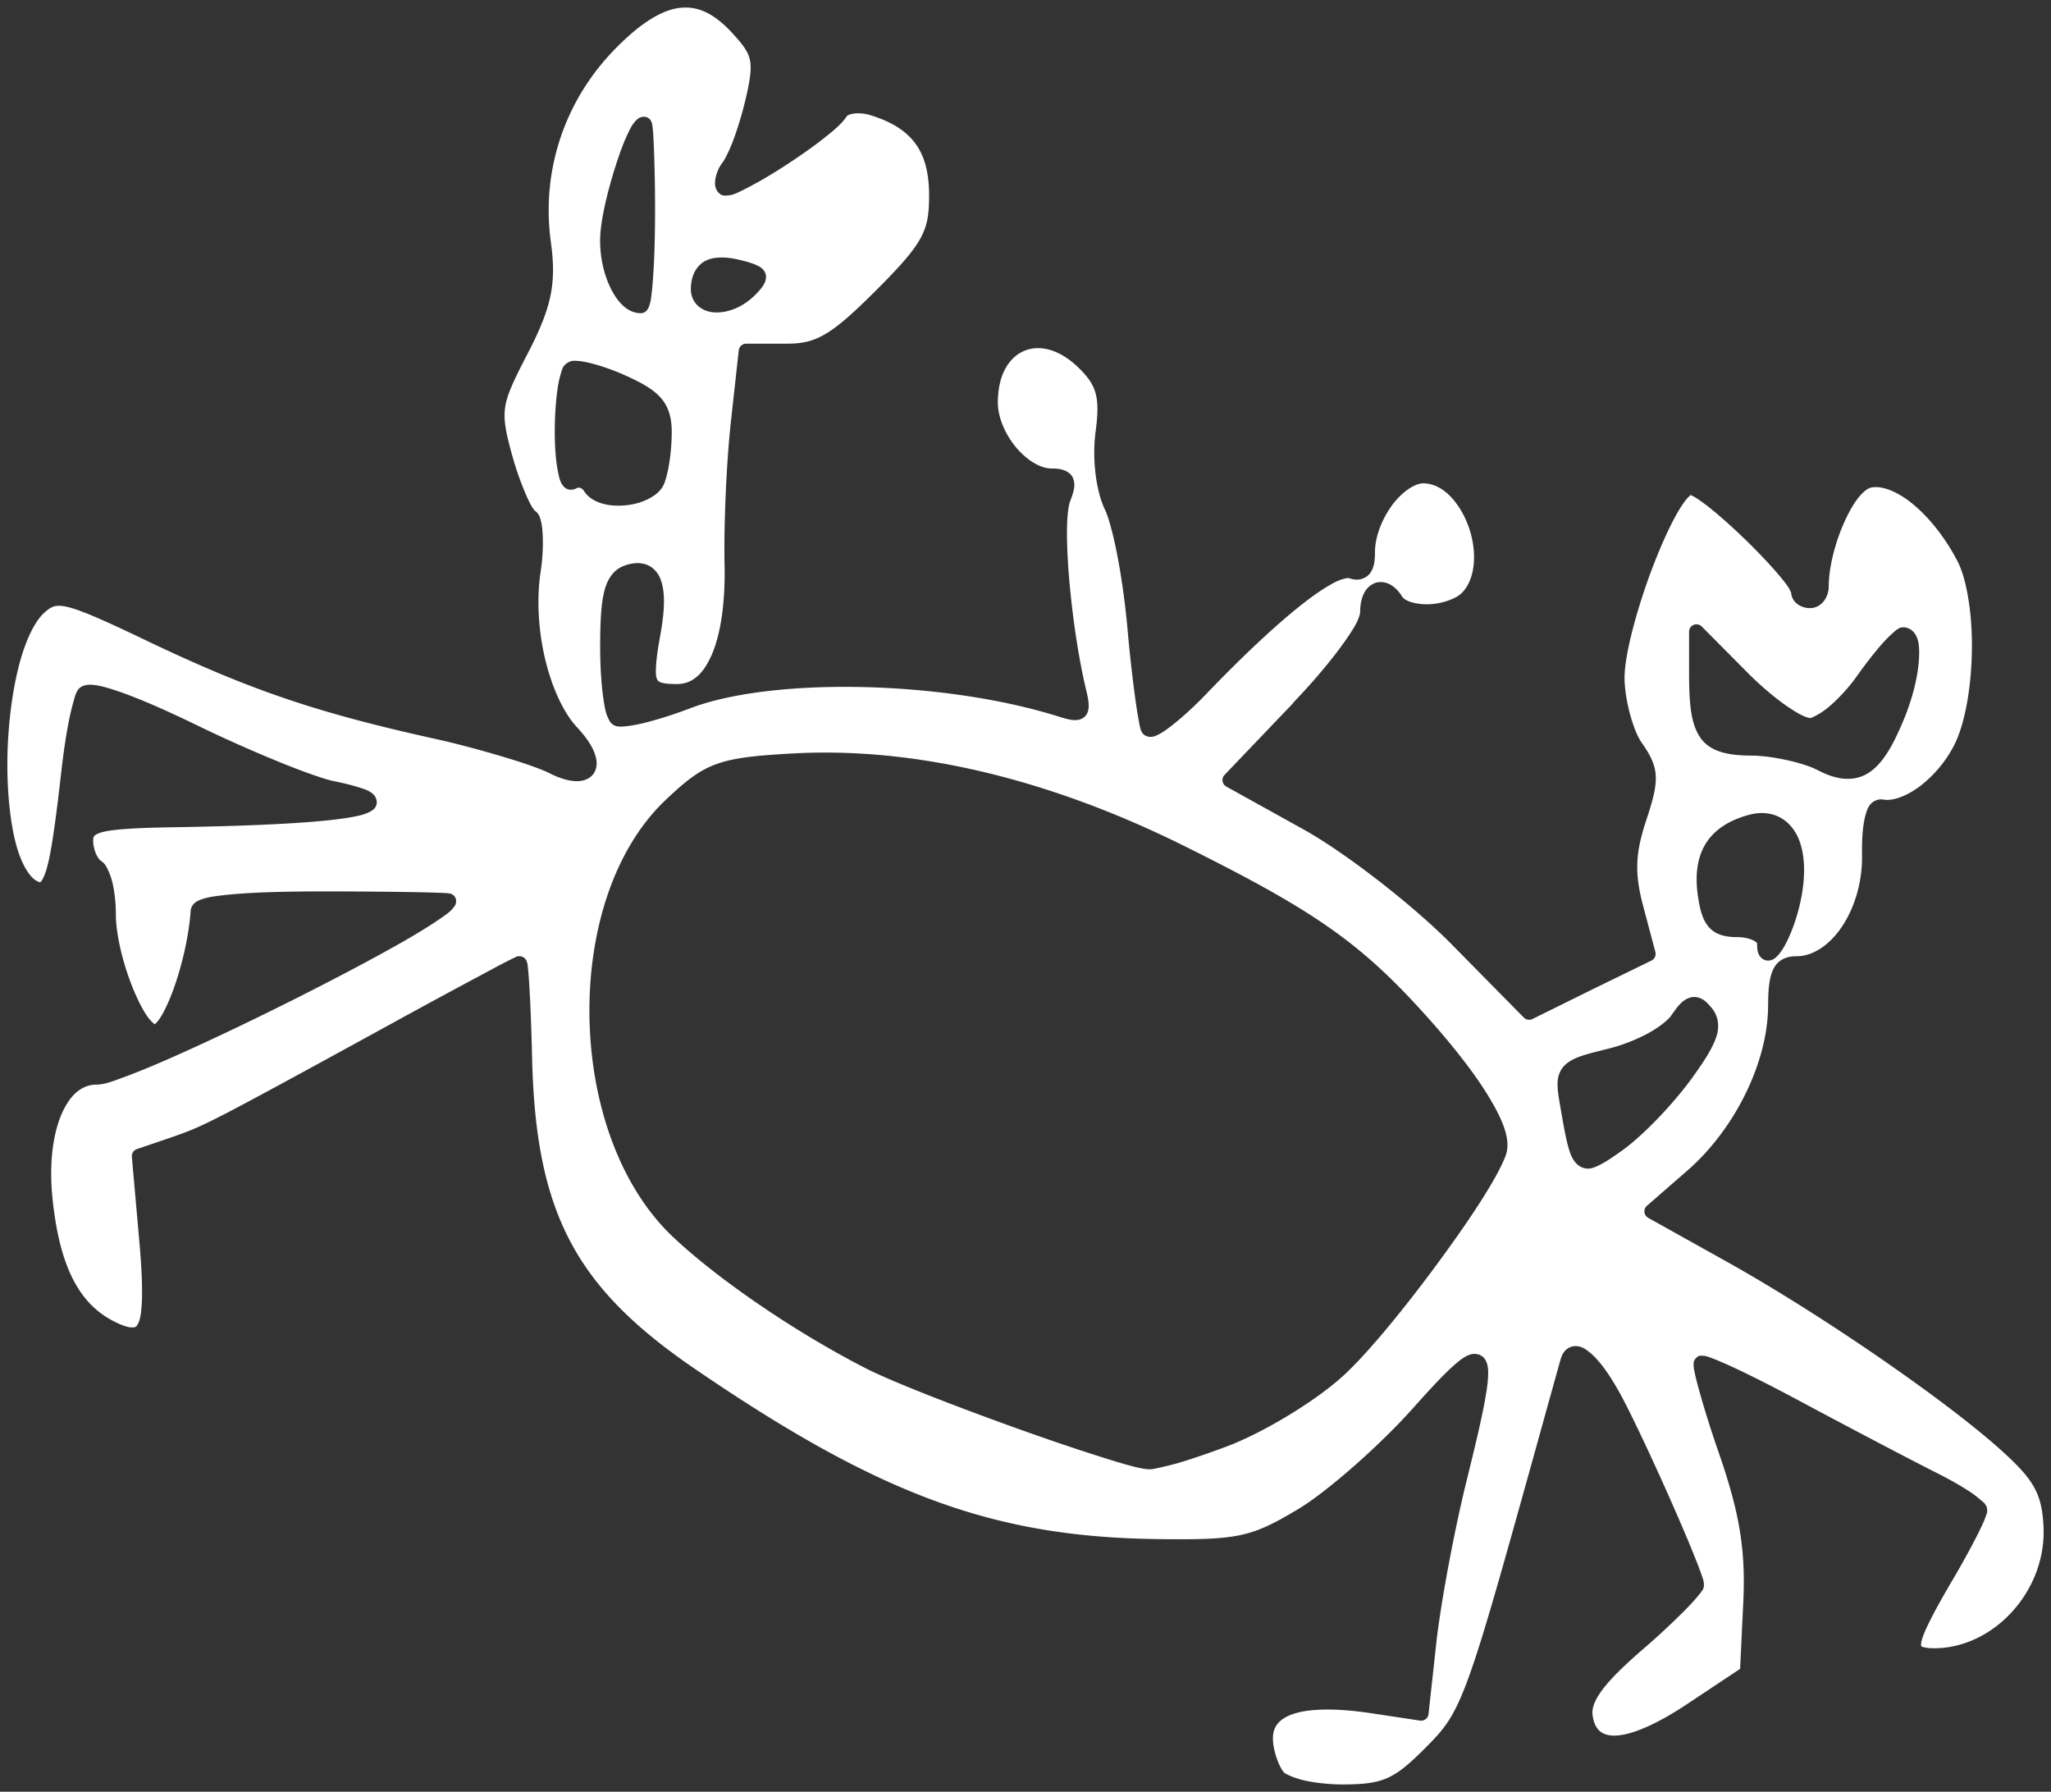 <?xml version="1.0" encoding="UTF-8" standalone="no"?>
<!-- Created with Inkscape (http://www.inkscape.org/) -->

<svg
   xmlns:dc="http://purl.org/dc/elements/1.1/"
   xmlns:cc="http://creativecommons.org/ns#"
   xmlns:rdf="http://www.w3.org/1999/02/22-rdf-syntax-ns#"
   xmlns:svg="http://www.w3.org/2000/svg"
   xmlns="http://www.w3.org/2000/svg"
   xmlns:sodipodi="http://sodipodi.sourceforge.net/DTD/sodipodi-0.dtd"
   xmlns:inkscape="http://www.inkscape.org/namespaces/inkscape"
   width="180.815"
   height="157.935"
   id="svg3417"
   version="1.1"
   inkscape:version="0.48.5 r10040"
   sodipodi:docname="crab.svg">
  <rect width="100%" height="100%" fill="#333333" stroke="none"/>
  <defs
     id="defs3419" />
  <sodipodi:namedview
     id="base"
     pagecolor="#ffffff"
     bordercolor="#666666"
     borderopacity="1.0"
     inkscape:pageopacity="0.0"
     inkscape:pageshadow="2"
     inkscape:zoom="0.98994949"
     inkscape:cx="104.68198"
     inkscape:cy="96.441956"
     inkscape:document-units="px"
     inkscape:current-layer="layer1"
     showgrid="false"
     fit-margin-top="0"
     fit-margin-left="0"
     fit-margin-right="0"
     fit-margin-bottom="0"
     inkscape:window-width="1600"
     inkscape:window-height="837"
     inkscape:window-x="0"
     inkscape:window-y="27"
     inkscape:window-maximized="1" />
  <g
     inkscape:label="Layer 1"
     inkscape:groupmode="layer"
     id="layer1"
     transform="translate(-284.593,-453.395)">
    <path
       sodipodi:type="inkscape:offset"
       inkscape:radius="-0.65525782"
       inkscape:original="M 344.375 453.4375 C 342.54801 453.673 340.5678 454.95635 338.28125 457.3125 C 333.72175 462.0107 331.621 468.3995 332.5 474.8125 C 332.994 478.4164 332.6168 480.20115 330.5 484.28125 C 328.0614 488.98165 327.96795 489.59955 329.15625 493.84375 C 329.85545 496.34125 330.84285 498.6279 331.34375 498.9375 C 331.84475 499.2471 331.94275 501.4221 331.59375 503.75 C 330.84475 508.7444 332.38195 515.12965 334.96875 517.90625 C 337.69615 520.83375 336.6882 522.6601 333.3125 520.9375 C 331.8431 520.1877 327.28125 518.81845 323.15625 517.90625 C 312.70095 515.59425 306.9024 513.62815 297.6875 509.21875 C 290.5079 505.78325 289.5708 505.54115 288.0625 506.90625 C 283.6584 510.89185 283.3648 530.05995 287.6875 531.71875 C 289.1232 532.26975 289.6439 530.39605 290.6875 521.21875 C 291.0375 518.14075 291.6403 515.17515 292 514.59375 C 292.415 513.92315 295.94595 515.13205 301.65625 517.90625 C 306.60625 520.31105 312.11875 522.55305 313.90625 522.90625 C 321.26695 524.36085 316.00055 525.40005 299.90625 525.65625 C 293.29495 525.76155 292.15625 526.0345 292.15625 527.5 C 292.15625 528.4449 292.60625 529.50385 293.15625 529.84375 C 293.70625 530.18365 294.15625 532.0531 294.15625 534 C 294.15625 537.7782 296.76925 544.34375 298.28125 544.34375 C 299.57315 544.34375 301.7642 538.17375 302.0625 533.71875 C 302.1121 532.97715 305.80745 532.625 313.15625 532.625 C 319.20625 532.625 324.15625 532.6967 324.15625 532.8125 C 324.15625 534.3112 296.1223 548.34375 293.125 548.34375 C 289.8769 548.34375 287.9354 552.9057 288.5625 559.0625 C 289.1715 565.0418 290.92555 568.61475 294.15625 570.34375 C 297.59465 572.18395 298.25215 570.7052 297.53125 562.75 L 296.875 555.3125 L 299.8125 554.3125 C 302.9211 553.2288 303.20155 553.08265 319.59375 544.09375 C 325.36085 540.93125 330.2183 538.34375 330.375 538.34375 C 330.5317 538.34475 330.74055 542.05725 330.84375 546.59375 C 331.15905 560.44565 334.6797 567.2083 345.4375 574.5625 C 361.8515 585.7832 372.11445 589.54055 386.65625 589.71875 C 393.76805 589.80595 395.17475 589.50315 399.40625 586.96875 C 402.02415 585.40085 406.63915 581.35085 409.65625 577.96875 C 415.97635 570.88415 416.30135 571.4181 413.21875 583.9375 C 412.15065 588.2756 410.943 594.6648 410.5625 598.125 L 409.875 604.40625 L 405.53125 603.75 C 399.37545 602.8269 396.15625 603.83665 396.15625 606.65625 C 396.15625 607.91075 396.68375 609.465 397.34375 610.125 C 398.00375 610.785 400.5175 611.34375 402.9375 611.34375 C 406.586 611.34375 407.90745 610.7488 410.65625 608 C 413.98475 604.6714 414.3789 603.67345 420.3125 582.34375 C 421.46 578.21875 422.56825 574.21815 422.78125 573.46875 C 423.30995 571.60835 425.19125 573.2595 427.34375 577.5 C 429.89365 582.5233 434.15675 592.27835 434.15625 593.09375 C 434.15595 593.48995 431.87425 595.793 429.09375 598.1875 C 425.46525 601.3123 424.12415 603.147 424.34375 604.6875 C 424.81525 607.9955 428.23895 607.7872 433.71875 604.125 L 438.65625 600.84375 L 438.9375 594.625 C 439.1589 589.9893 438.59505 586.55155 436.71875 581.15625 C 435.33525 577.17795 434.38595 573.7703 434.59375 573.5625 C 434.80165 573.3547 438.59225 575.1208 443.03125 577.5 C 447.47025 579.8792 452.90285 582.74375 455.09375 583.84375 C 457.28475 584.94375 459.105 586.14295 459.125 586.53125 C 459.1449 586.91955 457.80625 589.54535 456.15625 592.34375 C 452.63495 598.31605 452.46565 599.34375 455.09375 599.34375 C 460.76225 599.34375 465.64405 593.99465 465.40625 588.03125 C 465.28105 584.89185 464.501 583.47815 461.4375 580.71875 C 456.4489 576.22555 445.3206 568.5957 436.9375 563.9375 L 430.21875 560.1875 L 433.84375 557.03125 C 438.17135 553.23155 441.095 547.23655 441.125 542.09375 C 441.1423 539.13775 441.52965 538.34375 442.96875 538.34375 C 446.40815 538.34375 449.48125 533.7917 449.40625 528.8125 C 449.36175 525.8713 449.7484 524.38035 450.5 524.53125 C 452.7552 524.98425 456.32135 522.12575 457.71875 518.78125 C 459.53235 514.44005 459.5589 506.00795 457.75 502.53125 C 455.4493 498.10945 451.5825 495.04095 449.25 495.78125 C 447.3887 496.37205 445.17225 501.44245 445.15625 505.09375 C 445.15315 505.78125 444.70625 506.34375 444.15625 506.34375 C 443.60625 506.34375 443.15625 505.9807 443.15625 505.5625 C 443.15625 504.2553 434.9702 496.34375 433.625 496.34375 C 431.8516 496.34375 427.15625 508.5386 427.15625 513.125 C 427.15625 515.1968 427.88635 517.94125 428.78125 519.21875 C 430.19695 521.23995 430.23605 522.0388 429.09375 525.5 C 428.10205 528.5047 428.03885 530.45325 428.84375 533.46875 L 429.90625 537.46875 L 424.65625 540.03125 L 419.40625 542.625 L 413.03125 536.15625 C 409.52095 532.60685 403.5649 528.0162 399.8125 525.9375 L 393 522.15625 L 399.0625 515.8125 C 402.5319 512.1996 405.15625 508.59825 405.15625 507.40625 C 405.15625 505.22545 406.59385 504.62475 407.65625 506.34375 C 408.51055 507.72605 412.4819 507.5806 413.9375 506.125 C 416.9489 503.1136 414.1609 495.34375 410.0625 495.34375 C 407.8532 495.34375 405.15625 499.01535 405.15625 502.03125 C 405.15625 503.53875 404.6836 504.07695 403.75 503.71875 C 402.2529 503.14415 397.14285 507.14515 390.46875 514.09375 C 388.17915 516.47755 386.10985 518.0624 385.84375 517.625 C 385.57765 517.1875 385.04355 513.24375 384.65625 508.84375 C 384.26895 504.44375 383.3443 499.59025 382.625 498.09375 C 381.869 496.52135 381.54045 493.73035 381.84375 491.46875 C 382.25965 488.36815 381.9267 487.1142 380.25 485.4375 C 376.4396 481.6271 371.90625 483.5069 371.90625 488.875 C 371.90625 491.9056 374.76215 495.34375 377.28125 495.34375 C 378.70905 495.34375 378.89985 495.7652 378.28125 497.4375 C 377.56035 499.3864 378.3294 508.48465 379.6875 514.21875 C 380.187 516.32785 379.9771 516.5066 377.9375 515.875 C 367.5936 512.6721 352.7104 512.3524 345.25 515.1875 C 342.277 516.3173 339.4645 517.00585 339 516.71875 C 338.5355 516.43165 338.15625 513.5837 338.15625 510.375 C 338.15625 505.8477 338.5166 504.40355 339.8125 503.90625 C 342.1756 502.99935 342.9524 504.8498 342.125 509.375 C 341.3365 513.6868 341.62115 514.34375 344.28125 514.34375 C 347.43145 514.34375 349.2734 510.08465 349.125 503.15625 C 349.0503 499.67065 349.3035 494.03125 349.6875 490.59375 L 350.375 484.34375 L 353.90625 484.34375 C 356.78635 484.34375 358.31015 483.43975 362.28125 479.46875 C 366.46675 475.28315 367.15625 474.0615 367.15625 470.625 C 367.15625 466.4326 365.43005 464.11145 361.46875 462.90625 C 360.27745 462.54385 359.0369 462.71595 358.6875 463.28125 C 357.6358 464.98295 349.0531 470.5531 348.4375 469.9375 C 348.1228 469.6227 348.29585 468.79455 348.84375 468.09375 C 349.39155 467.39295 350.3064 464.91775 350.875 462.59375 C 351.8092 458.77575 351.70775 458.12485 349.59375 455.84375 C 347.88715 454.0023 346.20199 453.202 344.375 453.4375 z M 341.375 464.34375 C 341.5556 464.34375 341.7025 467.94405 341.6875 472.34375 C 341.6724 476.74345 341.39625 480.34345 341.09375 480.34375 C 339.56755 480.34525 338.15625 477.56055 338.15625 474.59375 C 338.15625 471.68675 340.4615 464.34375 341.375 464.34375 z M 347.09375 476.96875 C 347.7216 476.65344 348.6583 476.6655 349.9375 477 C 351.7645 477.4778 351.8778 477.7471 350.6875 478.9375 C 348.8702 480.755 346.15625 480.7116 346.15625 478.875 C 346.15625 477.89825 346.4659 477.28406 347.09375 476.96875 z M 334.96875 485.9375 C 335.42585 485.655 337.45085 486.17915 339.46875 487.09375 C 342.38225 488.41435 343.15625 489.31675 343.15625 491.46875 C 343.15625 492.95915 342.86515 494.88 342.53125 495.75 C 341.85825 497.5038 337.6107 497.9074 336.625 496.3125 C 336.2796 495.7535 335.5745 495.5586 335.0625 495.875 C 334.5354 496.2008 334.15625 494.2688 334.15625 491.4375 C 334.15625 488.6875 334.51165 486.22 334.96875 485.9375 z M 434.15625 509.09375 L 438.25 513.21875 C 440.5147 515.48345 443.1879 517.34375 444.1875 517.34375 C 445.1871 517.34375 447.29565 515.53195 448.84375 513.34375 C 450.39195 511.15545 451.99375 509.35575 452.40625 509.34375 C 453.59135 509.30995 453.2832 513.1066 451.8125 516.625 C 449.8684 521.276 448.19185 522.2932 445.15625 520.6875 C 443.78125 519.9602 441.0036 519.35375 439 519.34375 C 434.9424 519.32735 434.15625 518.2177 434.15625 512.625 L 434.15625 509.09375 z M 354.46875 520.46875 C 365.07045 519.86965 376.81425 522.65725 388.65625 528.53125 C 400.05935 534.18755 404.00315 536.9248 409.65625 543.1875 C 414.90705 549.0044 417.3931 553.2235 416.6875 555.0625 C 415.2187 558.8901 406.30625 570.8871 402.34375 574.375 C 399.91425 576.5135 395.489 579.16285 392.5 580.28125 C 389.5109 581.39955 386.51065 582.291 385.84375 582.25 C 383.52595 582.1067 365.62885 575.6734 361.15625 573.375 C 355.02695 570.2251 348.31775 565.6723 344.40625 562 C 335.12645 553.2877 334.7573 532.82025 343.75 524.34375 C 347.1031 521.18315 348.09495 520.82885 354.46875 520.46875 z M 440.78125 525.84375 C 442.5229 526.38969 443.35265 528.6712 442.8125 532 C 442.236 535.5526 440.15625 539.10465 440.15625 536.53125 C 440.15625 535.87125 439.0626 535.34375 437.75 535.34375 C 435.8562 535.34375 435.2913 534.69215 434.9375 532.28125 C 434.4352 528.85875 435.6449 526.82435 438.75 525.90625 C 439.51767 525.67925 440.2007 525.66177 440.78125 525.84375 z M 433.8125 541.9375 C 434.1861 541.8427 434.52675 542.08605 435 542.65625 C 435.8849 543.72255 435.47865 544.9429 433.21875 548.0625 C 431.61825 550.272 428.91995 553.06995 427.21875 554.28125 C 423.88295 556.65655 423.79035 556.5593 422.78125 550.6875 C 422.26355 547.6751 422.4106 547.4987 426.625 546.4375 C 429.0433 545.8285 431.6587 544.4245 432.4375 543.3125 C 433.02555 542.473 433.4389 542.0323 433.8125 541.9375 z "
       style="fill:#ffffff"
       id="path2989"
       d="m 344.469,454.094 c -1.587,0.205 -3.481,1.382 -5.719,3.688 -4.423,4.557 -6.446,10.722 -5.594,16.938 0.504,3.677 0.076,5.754 -2.062,9.875 -1.215,2.343 -1.81,3.595 -1.969,4.719 -0.159,1.124 0.066,2.234 0.656,4.344 0.342,1.222 0.774,2.393 1.156,3.281 0.191,0.444 0.378,0.833 0.531,1.094 0.153,0.261 0.318,0.405 0.219,0.344 0.409,0.253 0.502,0.585 0.594,0.938 0.092,0.353 0.133,0.784 0.156,1.25 0.046,0.933 -0.007,2.079 -0.188,3.281 -0.359,2.392 -0.19,5.164 0.406,7.656 0.596,2.492 1.614,4.716 2.781,5.969 0.719,0.771 1.22,1.467 1.5,2.125 0.28,0.658 0.373,1.309 0.062,1.875 -0.31,0.566 -0.985,0.813 -1.656,0.781 -0.672,-0.032 -1.446,-0.261 -2.344,-0.719 -0.634,-0.324 -2.145,-0.861 -3.969,-1.406 -1.823,-0.545 -3.987,-1.142 -6.031,-1.594 -10.482,-2.318 -16.351,-4.296 -25.594,-8.719 -3.585,-1.716 -5.622,-2.618 -6.812,-2.906 -0.595,-0.144 -0.944,-0.14 -1.219,-0.062 -0.275,0.077 -0.53,0.25 -0.875,0.562 -0.91,0.823 -1.748,2.648 -2.312,4.969 -0.564,2.321 -0.896,5.107 -0.938,7.812 -0.041,2.706 0.196,5.332 0.688,7.344 0.492,2.012 1.316,3.3 2,3.562 0.231,0.088 0.156,0.116 0.25,0.031 0.094,-0.085 0.325,-0.464 0.531,-1.188 0.412,-1.447 0.792,-4.2 1.312,-8.781 0.177,-1.557 0.412,-3.092 0.656,-4.312 0.122,-0.61 0.256,-1.132 0.375,-1.562 0.119,-0.431 0.197,-0.744 0.375,-1.031 0.184,-0.298 0.498,-0.425 0.75,-0.469 0.252,-0.044 0.502,-0.036 0.781,0 0.558,0.073 1.247,0.272 2.094,0.562 1.694,0.581 4.006,1.575 6.875,2.969 2.461,1.196 5.076,2.351 7.281,3.25 2.205,0.899 4.052,1.537 4.812,1.688 0.935,0.185 1.682,0.382 2.25,0.562 0.568,0.18 0.947,0.304 1.281,0.656 0.167,0.176 0.318,0.551 0.219,0.875 -0.099,0.324 -0.313,0.452 -0.5,0.562 -0.375,0.22 -0.804,0.344 -1.438,0.469 -2.533,0.498 -7.877,0.809 -15.938,0.938 -3.297,0.052 -5.209,0.173 -6.188,0.406 -0.489,0.116 -0.704,0.258 -0.781,0.344 -0.077,0.086 -0.125,0.156 -0.125,0.438 0,0.368 0.103,0.812 0.25,1.156 0.147,0.345 0.353,0.573 0.438,0.625 0.332,0.205 0.478,0.5 0.625,0.812 0.147,0.312 0.277,0.655 0.375,1.062 0.196,0.816 0.312,1.82 0.312,2.844 0,1.738 0.62,4.293 1.438,6.344 0.409,1.026 0.866,1.95 1.281,2.562 0.208,0.306 0.413,0.527 0.562,0.656 0.15,0.13 0.236,0.125 0.188,0.125 -0.099,0 -0.057,0.022 0.062,-0.094 0.12,-0.115 0.292,-0.332 0.469,-0.625 0.354,-0.586 0.762,-1.478 1.125,-2.5 0.727,-2.043 1.325,-4.64 1.469,-6.781 0.024,-0.361 0.256,-0.639 0.469,-0.781 0.212,-0.142 0.447,-0.233 0.719,-0.312 0.543,-0.159 1.273,-0.251 2.219,-0.344 1.891,-0.185 4.659,-0.281 8.344,-0.281 3.028,0 5.782,0.03 7.781,0.062 1,0.016 1.806,0.039 2.375,0.062 0.285,0.012 0.52,0.016 0.688,0.031 0.084,0.007 0.142,0.017 0.219,0.031 0.038,0.007 0.079,0.003 0.156,0.031 0.038,0.014 0.069,0.029 0.156,0.094 0.022,0.016 0.067,0.036 0.094,0.062 0.026,0.026 0.062,0.093 0.062,0.094 3e-4,4.5e-4 0.094,0.156 0.094,0.156 1.5e-4,4.5e-4 0.031,0.218 0.031,0.219 0,0.302 -0.125,0.438 -0.219,0.562 -0.094,0.125 -0.19,0.234 -0.312,0.344 -0.245,0.22 -0.569,0.446 -0.969,0.719 -0.799,0.545 -1.904,1.232 -3.25,2 -2.692,1.536 -6.3,3.43 -10,5.281 -3.7,1.852 -7.498,3.654 -10.562,5 -1.532,0.673 -2.894,1.231 -3.969,1.625 C 294.457,548.738 293.755,549 293.125,549 c -1.317,0 -2.374,0.891 -3.125,2.656 -0.751,1.765 -1.086,4.349 -0.781,7.344 0.599,5.879 2.263,9.183 5.25,10.781 0.82,0.439 1.427,0.628 1.75,0.625 0.323,-0.003 0.411,-0.027 0.594,-0.438 0.365,-0.821 0.421,-3.2 0.062,-7.156 l -0.656,-7.438 a 0.655,0.655 0 0 1 0.438,-0.688 l 2.938,-1 c 1.551,-0.541 2.321,-0.806 4.812,-2.094 2.492,-1.287 6.679,-3.568 14.875,-8.062 2.885,-1.582 5.542,-3.019 7.5,-4.062 0.979,-0.522 1.771,-0.955 2.344,-1.25 0.286,-0.147 0.519,-0.262 0.688,-0.344 0.084,-0.041 0.158,-0.067 0.219,-0.094 0.03,-0.013 0.057,-0.049 0.094,-0.062 0.037,-0.013 0.02,-0.031 0.25,-0.031 0.001,10e-6 0.152,0.006 0.219,0.031 0.067,0.025 0.145,0.063 0.188,0.094 0.084,0.062 0.126,0.112 0.156,0.156 0.061,0.088 0.078,0.143 0.094,0.188 0.032,0.09 0.049,0.146 0.062,0.219 0.028,0.146 0.04,0.343 0.062,0.562 0.045,0.438 0.082,1.028 0.125,1.781 0.085,1.507 0.167,3.601 0.219,5.875 0.156,6.873 1.111,11.905 3.312,16.125 2.201,4.22 5.671,7.669 11,11.312 16.365,11.187 26.411,14.854 40.844,15.031 7.092,0.087 8.21,-0.143 12.406,-2.656 2.482,-1.487 7.125,-5.547 10.094,-8.875 1.585,-1.776 2.792,-3.076 3.719,-3.875 0.463,-0.399 0.849,-0.694 1.281,-0.844 0.216,-0.075 0.482,-0.103 0.75,-0.031 0.268,0.071 0.497,0.255 0.625,0.469 0.256,0.428 0.272,0.898 0.25,1.469 -0.022,0.57 -0.126,1.259 -0.281,2.125 -0.31,1.732 -0.885,4.117 -1.656,7.25 -1.06,4.304 -2.251,10.696 -2.625,14.094 l -0.688,6.281 a 0.655,0.655 0 0 1 -0.75,0.594 l -4.344,-0.656 c -3.027,-0.454 -5.315,-0.405 -6.719,0.031 -0.702,0.218 -1.172,0.52 -1.469,0.875 -0.297,0.355 -0.438,0.764 -0.438,1.344 0,1.071 0.58,2.58 1,3 0.101,0.101 0.852,0.477 1.812,0.688 0.961,0.211 2.153,0.344 3.312,0.344 3.577,0 4.542,-0.448 7.25,-3.156 1.65,-1.65 2.484,-2.568 3.719,-5.844 1.235,-3.276 2.815,-8.867 5.781,-19.531 1.147,-4.125 2.252,-8.111 2.469,-8.875 0.084,-0.294 0.184,-0.557 0.375,-0.781 0.191,-0.224 0.479,-0.394 0.781,-0.438 0.604,-0.086 1.093,0.242 1.562,0.656 0.939,0.828 1.967,2.342 3.062,4.5 1.286,2.533 2.986,6.228 4.375,9.406 0.694,1.589 1.306,3.037 1.75,4.156 0.222,0.56 0.404,1.035 0.531,1.406 0.064,0.186 0.118,0.329 0.156,0.469 0.038,0.14 0.063,0.244 0.062,0.438 -2.8e-4,0.364 -0.127,0.451 -0.219,0.594 -0.092,0.143 -0.205,0.27 -0.344,0.438 -0.278,0.334 -0.658,0.748 -1.125,1.219 -0.935,0.941 -2.192,2.137 -3.594,3.344 -1.796,1.547 -3.012,2.751 -3.719,3.719 -0.707,0.968 -0.891,1.638 -0.812,2.188 0.102,0.716 0.336,1.143 0.656,1.406 0.32,0.263 0.782,0.416 1.469,0.375 1.373,-0.083 3.526,-0.982 6.219,-2.781 L 438,600.5 l 0.281,-5.906 c 0.218,-4.567 -0.326,-7.867 -2.188,-13.219 -0.696,-2 -1.267,-3.856 -1.656,-5.25 -0.195,-0.697 -0.35,-1.278 -0.438,-1.719 -0.044,-0.22 -0.082,-0.394 -0.094,-0.562 -0.006,-0.085 -0.011,-0.179 0,-0.281 0.011,-0.102 0.003,-0.253 0.219,-0.469 0.271,-0.271 0.481,-0.193 0.594,-0.188 0.113,0.006 0.192,0.009 0.281,0.031 0.179,0.045 0.385,0.127 0.625,0.219 0.481,0.184 1.103,0.452 1.875,0.812 1.545,0.721 3.615,1.774 5.844,2.969 4.436,2.377 9.86,5.222 12.031,6.312 1.116,0.56 2.143,1.149 2.906,1.656 0.381,0.253 0.691,0.501 0.938,0.719 0.123,0.109 0.249,0.19 0.344,0.312 0.095,0.123 0.204,0.268 0.219,0.562 0.013,0.255 -0.046,0.325 -0.094,0.469 -0.048,0.144 -0.109,0.317 -0.188,0.5 -0.158,0.366 -0.383,0.84 -0.656,1.375 -0.547,1.071 -1.294,2.434 -2.125,3.844 -1.755,2.976 -2.638,4.772 -2.75,5.5 -0.028,0.182 -0.01,0.282 0,0.312 0.01,0.03 -0.012,0.004 0.031,0.031 0.086,0.054 0.479,0.156 1.094,0.156 5.256,0 9.879,-5.034 9.656,-10.625 -0.061,-1.519 -0.277,-2.547 -0.812,-3.531 -0.536,-0.984 -1.427,-1.952 -2.938,-3.312 -4.903,-4.416 -16.042,-12.089 -24.375,-16.719 l -6.719,-3.75 a 0.655,0.655 0 0 1 -0.125,-1.062 l 3.625,-3.156 c 4.181,-3.671 7.034,-9.54 7.062,-14.438 0.009,-1.506 0.092,-2.513 0.469,-3.281 0.188,-0.384 0.476,-0.69 0.844,-0.875 0.367,-0.185 0.767,-0.25 1.188,-0.25 1.431,0 2.893,-0.955 4,-2.594 1.107,-1.639 1.817,-3.929 1.781,-6.281 -0.023,-1.501 0.068,-2.638 0.281,-3.469 0.107,-0.415 0.219,-0.771 0.469,-1.062 0.25,-0.291 0.722,-0.487 1.125,-0.406 0.801,0.161 2.145,-0.306 3.406,-1.312 1.261,-1.007 2.446,-2.481 3.094,-4.031 0.849,-2.032 1.305,-5.166 1.312,-8.188 0.007,-3.021 -0.478,-5.955 -1.281,-7.5 -1.11,-2.133 -2.605,-3.968 -4.062,-5.125 -1.458,-1.157 -2.838,-1.572 -3.656,-1.312 -0.243,0.077 -0.668,0.411 -1.094,0.969 -0.426,0.558 -0.841,1.326 -1.219,2.188 -0.756,1.724 -1.305,3.837 -1.312,5.531 -0.004,0.97 -0.659,1.906 -1.656,1.906 -0.838,0 -1.656,-0.549 -1.656,-1.438 0,0.179 -0.048,-0.101 -0.25,-0.406 -0.202,-0.305 -0.523,-0.706 -0.906,-1.156 -0.767,-0.901 -1.811,-2.003 -2.906,-3.062 -1.095,-1.059 -2.225,-2.07 -3.156,-2.812 -0.466,-0.371 -0.902,-0.678 -1.219,-0.875 -0.317,-0.197 -0.591,-0.25 -0.438,-0.25 0.154,0 -0.032,0.026 -0.281,0.312 -0.25,0.287 -0.574,0.759 -0.906,1.344 -0.664,1.169 -1.404,2.804 -2.094,4.594 -1.379,3.579 -2.531,7.805 -2.531,9.875 0,1.918 0.762,4.665 1.5,5.719 0.73,1.042 1.198,1.891 1.25,2.938 0.052,1.047 -0.267,2.191 -0.844,3.938 -0.968,2.933 -1.035,4.654 -0.25,7.594 l 1.062,4 a 0.655,0.655 0 0 1 -0.344,0.75 l -5.25,2.562 -5.25,2.594 a 0.655,0.655 0 0 1 -0.75,-0.125 l -6.375,-6.469 C 409.114,533.138 403.152,528.523 399.5,526.5 l -6.812,-3.781 a 0.655,0.655 0 0 1 -0.156,-1 l 6.062,-6.344 a 0.655,0.655 0 0 1 0,-0.031 c 1.717,-1.788 3.215,-3.563 4.281,-5.031 0.533,-0.734 0.971,-1.385 1.25,-1.906 0.279,-0.521 0.375,-0.942 0.375,-1 0,-1.234 0.381,-2.227 1.25,-2.594 0.435,-0.184 0.953,-0.131 1.375,0.094 0.422,0.225 0.784,0.593 1.094,1.094 0.091,0.148 0.359,0.339 0.781,0.469 0.423,0.13 0.982,0.208 1.562,0.188 1.162,-0.041 2.381,-0.475 2.906,-1 1.235,-1.235 1.369,-3.686 0.594,-5.844 -0.388,-1.079 -0.985,-2.061 -1.688,-2.75 -0.702,-0.689 -1.495,-1.062 -2.312,-1.062 -0.742,0 -1.871,0.74 -2.75,1.938 -0.879,1.197 -1.5,2.781 -1.5,4.094 0,0.822 -0.08,1.471 -0.5,1.969 -0.21,0.249 -0.552,0.425 -0.875,0.469 -0.323,0.043 -0.636,-0.009 -0.938,-0.125 -0.02,-0.008 -0.488,0.004 -1.219,0.375 -0.731,0.371 -1.683,0.992 -2.812,1.875 -2.259,1.765 -5.209,4.509 -8.531,7.969 -1.163,1.211 -2.278,2.204 -3.156,2.875 -0.439,0.336 -0.808,0.588 -1.156,0.75 -0.174,0.081 -0.339,0.14 -0.562,0.156 -0.224,0.016 -0.604,-0.084 -0.781,-0.375 -0.122,-0.2 -0.141,-0.319 -0.188,-0.5 -0.047,-0.181 -0.076,-0.397 -0.125,-0.656 -0.097,-0.518 -0.204,-1.198 -0.312,-2 -0.217,-1.604 -0.462,-3.697 -0.656,-5.906 -0.192,-2.176 -0.51,-4.479 -0.875,-6.406 -0.365,-1.927 -0.806,-3.527 -1.094,-4.125 -0.855,-1.778 -1.165,-4.606 -0.844,-7 0.203,-1.516 0.205,-2.504 0,-3.281 -0.205,-0.777 -0.61,-1.392 -1.406,-2.188 -1.775,-1.775 -3.553,-2.139 -4.875,-1.594 -1.322,0.546 -2.344,2.063 -2.344,4.562 0,1.309 0.649,2.8 1.594,3.938 0.945,1.137 2.164,1.875 3.125,1.875 0.389,0 0.711,0.024 1.031,0.125 0.321,0.101 0.683,0.317 0.844,0.656 0.321,0.678 0.073,1.314 -0.25,2.188 -0.11,0.296 -0.242,1.25 -0.25,2.438 -0.008,1.188 0.053,2.647 0.188,4.25 0.269,3.206 0.801,6.9 1.469,9.719 0.128,0.539 0.226,0.961 0.25,1.344 0.024,0.383 6.1e-4,0.834 -0.344,1.156 -0.344,0.322 -0.778,0.331 -1.156,0.281 -0.378,-0.05 -0.791,-0.182 -1.312,-0.344 -10.186,-3.154 -25.107,-3.414 -32.281,-0.688 -1.509,0.574 -2.957,1.026 -4.125,1.312 -0.584,0.143 -1.11,0.234 -1.531,0.281 -0.211,0.024 -0.381,0.04 -0.562,0.031 -0.181,-0.009 -0.36,-0.012 -0.594,-0.156 -0.247,-0.153 -0.324,-0.333 -0.406,-0.5 -0.082,-0.167 -0.161,-0.328 -0.219,-0.531 -0.115,-0.407 -0.202,-0.937 -0.281,-1.531 -0.158,-1.188 -0.25,-2.714 -0.25,-4.344 0,-2.281 0.093,-3.8 0.375,-4.906 0.282,-1.106 0.86,-1.87 1.688,-2.188 0.672,-0.258 1.317,-0.331 1.906,-0.156 0.589,0.175 1.065,0.633 1.312,1.219 0.494,1.171 0.423,2.842 0,5.156 -0.391,2.136 -0.448,3.334 -0.281,3.719 0.083,0.192 0.143,0.256 0.406,0.344 0.263,0.087 0.737,0.125 1.375,0.125 1.28,0 2.286,-0.801 3.062,-2.594 0.776,-1.793 1.198,-4.534 1.125,-7.938 -0.076,-3.532 0.173,-9.14 0.562,-12.625 l 0.688,-6.25 a 0.655,0.655 0 0 1 0.656,-0.594 l 3.531,0 c 1.371,0 2.295,-0.177 3.438,-0.844 1.143,-0.667 2.495,-1.87 4.469,-3.844 2.083,-2.083 3.271,-3.414 3.906,-4.562 0.635,-1.148 0.781,-2.138 0.781,-3.812 0,-2.006 -0.395,-3.478 -1.219,-4.594 -0.824,-1.115 -2.106,-1.924 -4,-2.5 -0.507,-0.154 -1.045,-0.178 -1.438,-0.125 -0.393,0.053 -0.586,0.206 -0.594,0.219 -0.388,0.628 -1.142,1.263 -2.125,2.031 -0.983,0.768 -2.184,1.602 -3.375,2.375 -1.191,0.773 -2.371,1.458 -3.312,1.938 -0.471,0.24 -0.865,0.447 -1.219,0.562 -0.177,0.058 -0.347,0.08 -0.531,0.094 -0.185,0.014 -0.458,0.042 -0.719,-0.219 -0.403,-0.403 -0.379,-0.922 -0.281,-1.375 0.098,-0.453 0.295,-0.921 0.625,-1.344 0.152,-0.195 0.579,-0.998 0.938,-1.969 0.359,-0.971 0.722,-2.146 1,-3.281 0.464,-1.895 0.607,-2.949 0.469,-3.688 -0.138,-0.738 -0.554,-1.347 -1.594,-2.469 -1.625,-1.753 -3.067,-2.392 -4.656,-2.188 z m -3.094,9.594 c 0.278,0 0.459,0.16 0.531,0.25 0.072,0.09 0.105,0.17 0.125,0.219 0.039,0.098 0.048,0.144 0.062,0.219 0.03,0.149 0.042,0.317 0.062,0.531 0.041,0.429 0.065,1.018 0.094,1.75 0.058,1.464 0.101,3.48 0.094,5.688 -0.008,2.213 -0.077,4.214 -0.188,5.688 -0.055,0.737 -0.113,1.338 -0.188,1.781 -0.037,0.222 -0.098,0.424 -0.156,0.594 -0.029,0.085 -0.05,0.139 -0.125,0.25 -0.075,0.111 -0.25,0.343 -0.594,0.344 -1.162,0.001 -2.025,-0.948 -2.625,-2.125 -0.6,-1.177 -0.969,-2.694 -0.969,-4.281 0,-1.627 0.61,-4.168 1.312,-6.406 0.351,-1.119 0.728,-2.16 1.094,-2.938 0.183,-0.389 0.338,-0.704 0.531,-0.969 0.097,-0.132 0.209,-0.266 0.344,-0.375 0.134,-0.109 0.317,-0.219 0.594,-0.219 z m 6.906,12.406 c 0.549,0.006 1.137,0.105 1.812,0.281 0.47,0.123 0.841,0.234 1.156,0.375 0.315,0.141 0.655,0.317 0.812,0.719 0.157,0.401 -0.007,0.812 -0.188,1.094 -0.18,0.281 -0.409,0.534 -0.719,0.844 -1.026,1.026 -2.31,1.548 -3.438,1.531 -0.564,-0.008 -1.102,-0.176 -1.531,-0.531 -0.429,-0.355 -0.688,-0.911 -0.688,-1.531 0,-1.115 0.457,-2.07 1.312,-2.5 0.434,-0.218 0.92,-0.287 1.469,-0.281 z m -12.656,9.125 c 0.343,0.029 0.724,0.107 1.156,0.219 0.864,0.223 1.928,0.591 2.969,1.062 1.488,0.674 2.486,1.238 3.156,2.031 0.67,0.793 0.906,1.783 0.906,2.938 0,1.576 -0.252,3.479 -0.656,4.531 -0.248,0.646 -0.804,1.068 -1.406,1.375 -0.602,0.307 -1.294,0.495 -2,0.562 -0.706,0.067 -1.414,0.032 -2.062,-0.156 -0.648,-0.188 -1.261,-0.537 -1.625,-1.125 -0.172,-0.278 -0.475,-0.33 -0.656,-0.219 -0.204,0.126 -0.567,0.172 -0.812,0.062 -0.246,-0.11 -0.374,-0.283 -0.469,-0.438 -0.189,-0.31 -0.256,-0.658 -0.344,-1.094 C 333.605,494.097 333.5,492.882 333.5,491.438 c 0,-1.403 0.098,-2.742 0.25,-3.781 0.076,-0.52 0.167,-0.946 0.281,-1.312 0.114,-0.367 0.149,-0.694 0.594,-0.969 0.375,-0.232 0.657,-0.185 1,-0.156 z m 98.406,23.219 a 0.655,0.655 0 0 1 0.594,0.188 l 4.094,4.125 c 1.105,1.105 2.306,2.123 3.344,2.844 0.519,0.361 0.991,0.655 1.375,0.844 0.384,0.189 0.703,0.25 0.75,0.25 0.104,0 0.89,-0.346 1.688,-1.031 0.797,-0.685 1.695,-1.638 2.438,-2.688 0.787,-1.112 1.582,-2.125 2.25,-2.875 0.334,-0.375 0.641,-0.673 0.906,-0.906 0.133,-0.117 0.243,-0.229 0.375,-0.312 0.132,-0.084 0.248,-0.179 0.531,-0.188 0.322,-0.009 0.667,0.156 0.875,0.375 0.208,0.219 0.33,0.45 0.406,0.719 0.152,0.538 0.154,1.199 0.094,1.938 -0.12,1.477 -0.582,3.335 -1.344,5.156 -0.991,2.372 -1.889,3.915 -3.156,4.688 -1.268,0.773 -2.794,0.572 -4.406,-0.281 C 443.658,520.654 440.874,520.009 439,520 c -1.044,-0.004 -1.91,-0.088 -2.656,-0.312 -0.746,-0.224 -1.374,-0.609 -1.812,-1.219 C 433.654,517.249 433.5,515.452 433.5,512.625 l 0,-3.531 a 0.655,0.655 0 0 1 0.531,-0.656 z m -79.594,11.375 c 10.743,-0.607 22.577,2.211 34.5,8.125 11.425,5.667 15.528,8.508 21.219,14.812 2.644,2.929 4.586,5.457 5.812,7.531 1.227,2.074 1.849,3.715 1.344,5.031 -0.811,2.114 -3.422,6.004 -6.344,9.938 -2.922,3.934 -6.109,7.796 -8.188,9.625 -2.524,2.222 -6.954,4.868 -10.062,6.031 -1.508,0.564 -2.993,1.074 -4.219,1.438 -0.613,0.182 -1.182,0.306 -1.625,0.406 -0.443,0.1 -0.721,0.177 -1.062,0.156 -0.414,-0.026 -0.953,-0.146 -1.688,-0.344 -0.735,-0.198 -1.645,-0.481 -2.688,-0.812 -2.085,-0.663 -4.676,-1.541 -7.344,-2.5 -5.335,-1.918 -10.919,-4.083 -13.25,-5.281 -6.185,-3.178 -12.888,-7.757 -16.875,-11.5 -4.823,-4.528 -7.276,-11.972 -7.406,-19.375 -0.131,-7.403 2.059,-14.797 6.75,-19.219 1.691,-1.594 2.853,-2.553 4.438,-3.125 1.585,-0.572 3.49,-0.757 6.688,-0.938 z m 85.375,5.25 c 0.404,-0.012 0.79,0.042 1.156,0.156 1.091,0.342 1.907,1.241 2.312,2.438 0.406,1.197 0.47,2.697 0.188,4.438 -0.303,1.865 -0.972,3.698 -1.625,4.812 -0.163,0.279 -0.32,0.49 -0.5,0.688 -0.18,0.197 -0.39,0.418 -0.781,0.469 -0.196,0.026 -0.424,-0.029 -0.594,-0.156 -0.17,-0.127 -0.285,-0.294 -0.344,-0.438 -0.117,-0.288 -0.125,-0.572 -0.125,-0.938 0,0.032 -0.024,-0.093 -0.344,-0.25 C 438.837,536.125 438.319,536 437.75,536 c -1.022,0 -1.885,-0.202 -2.469,-0.844 -0.584,-0.642 -0.817,-1.535 -1,-2.781 -0.265,-1.804 -0.072,-3.344 0.656,-4.562 0.728,-1.219 1.968,-2.041 3.625,-2.531 0.43,-0.127 0.846,-0.207 1.25,-0.219 z m -6.156,16.25 c 0.362,-0.092 0.767,0.002 1.062,0.188 0.295,0.186 0.525,0.441 0.781,0.75 0.552,0.666 0.726,1.564 0.406,2.531 -0.319,0.968 -1.013,2.079 -2.156,3.656 -1.652,2.28 -4.333,5.077 -6.156,6.375 -0.837,0.596 -1.477,1.036 -2.062,1.312 -0.293,0.138 -0.587,0.269 -0.906,0.281 -0.32,0.012 -0.651,-0.104 -0.906,-0.312 -0.511,-0.416 -0.724,-1.034 -0.938,-1.875 -0.214,-0.841 -0.404,-1.937 -0.656,-3.406 -0.13,-0.759 -0.227,-1.357 -0.219,-1.906 0.008,-0.549 0.164,-1.092 0.531,-1.5 0.735,-0.816 1.917,-1.061 4.031,-1.594 1.148,-0.289 2.371,-0.773 3.375,-1.312 1.004,-0.54 1.796,-1.183 2.062,-1.562 0.609,-0.869 1.019,-1.439 1.75,-1.625 z" />
  </g>
</svg>
